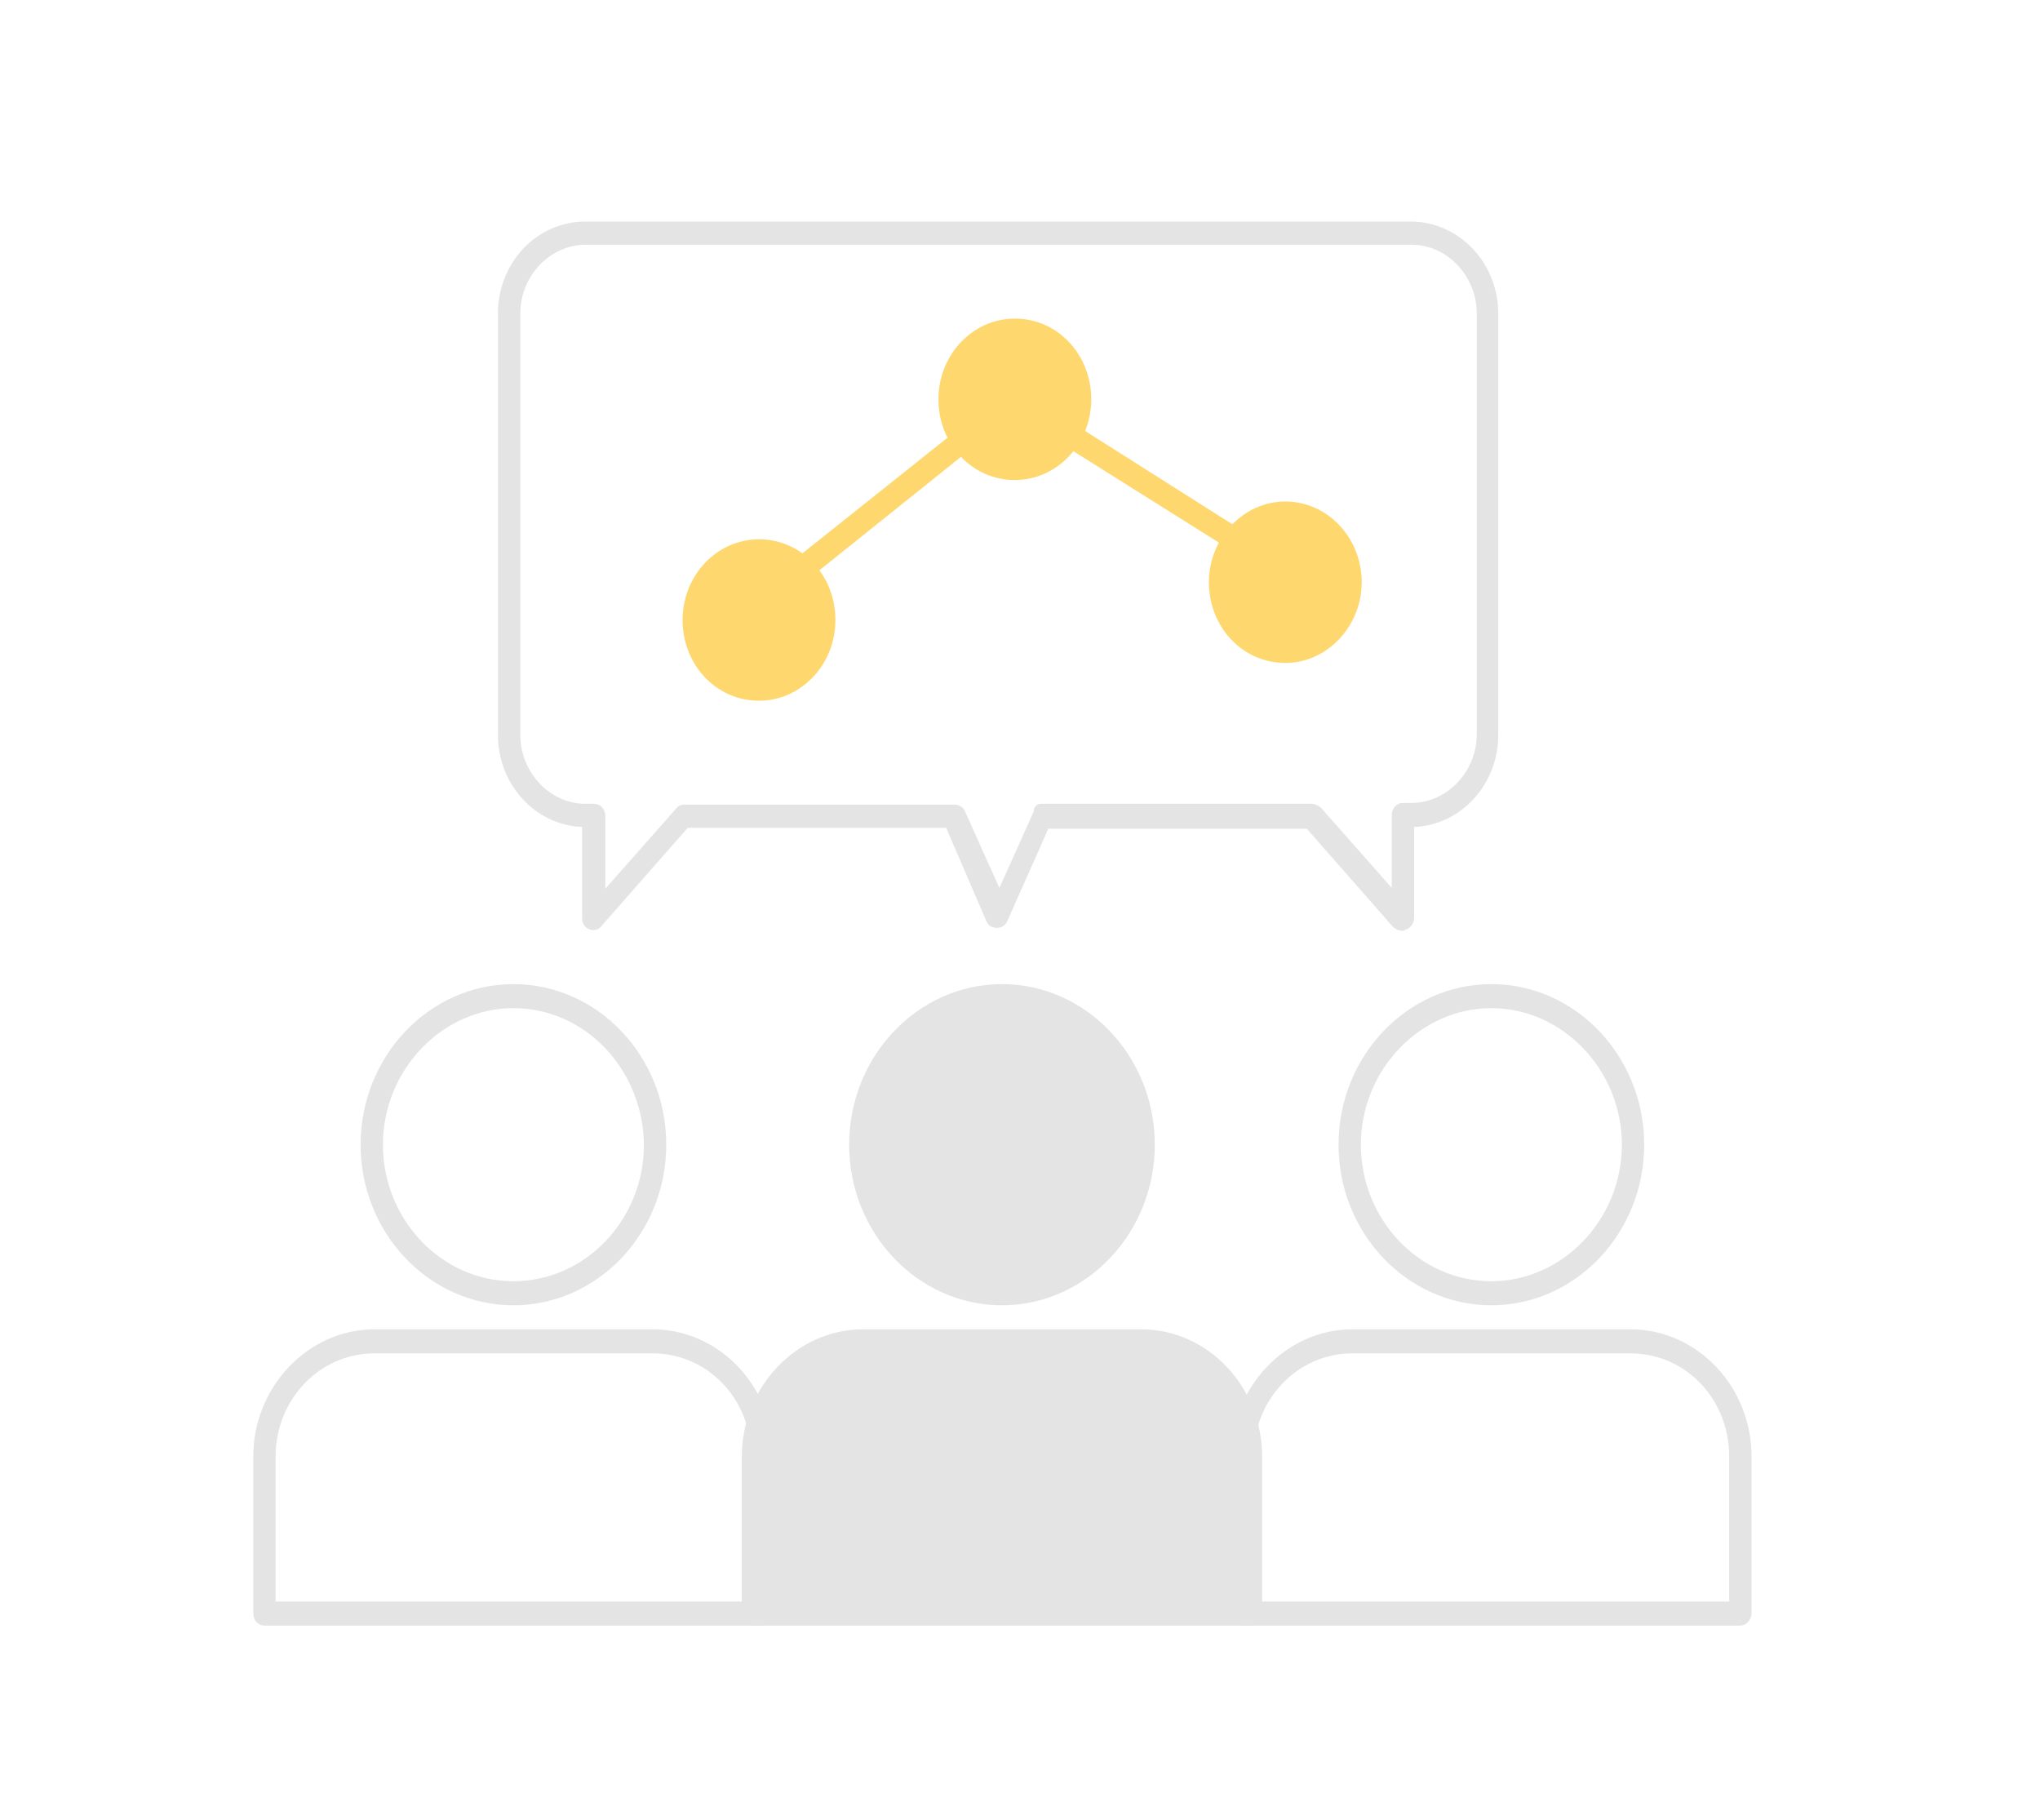 <?xml version="1.0" encoding="utf-8"?>
<!-- Generator: Adobe Illustrator 26.4.0, SVG Export Plug-In . SVG Version: 6.00 Build 0)  -->
<svg version="1.1" id="Layer_2_00000102503130673110505990000016050852638522408864_"
	 xmlns="http://www.w3.org/2000/svg" xmlns:xlink="http://www.w3.org/1999/xlink" x="0px" y="0px" viewBox="0 0 237.6 211.9"
	 style="enable-background:new 0 0 237.6 211.9;" xml:space="preserve">
<style type="text/css">
	.st0{fill:#E4E4E4;}
	.st1{fill:#FED86E;}
</style>
<g id="Layer_1-2">
	<g>
		<path class="st0" d="M59.8,152c-9.8,0-17.8-8.4-17.8-18.7s8-18.7,17.8-18.7s17.8,8.4,17.8,18.7S69.6,152,59.8,152z M59.8,117.4
			c-8.3,0-15.2,7.2-15.2,15.9c0,8.7,6.8,15.9,15.2,15.9s15.2-7.2,15.2-15.9C74.9,124.6,68.2,117.4,59.8,117.4z"/>
		<path class="st0" d="M88.8,189.3h-58c-0.7,0-1.3-0.6-1.3-1.4v-18.3c0-8.1,6.4-14.8,14.1-14.8H76c7.8,0,14.1,6.7,14.1,14.8v18.3
			C90.1,188.6,89.5,189.3,88.8,189.3z M32.1,186.5h55.4v-16.9c0-6.7-5.1-12-11.5-12H43.6c-6.4,0-11.5,5.4-11.5,12
			C32.1,169.6,32.1,186.5,32.1,186.5z"/>
		<path class="st0" d="M173.7,152c-9.8,0-17.8-8.4-17.8-18.7s8-18.7,17.8-18.7s17.8,8.4,17.8,18.7S183.5,152,173.7,152z
			 M173.7,117.4c-8.3,0-15.2,7.2-15.2,15.9c0,8.7,6.8,15.9,15.2,15.9c8.3,0,15.2-7.2,15.2-15.9C188.9,124.6,182,117.4,173.7,117.4z"
			/>
		<path class="st0" d="M202.7,189.3h-58c-0.7,0-1.3-0.6-1.3-1.4v-18.3c0-8.1,6.4-14.8,14.1-14.8h32.4c7.8,0,14.1,6.7,14.1,14.8v18.3
			C204,188.6,203.4,189.3,202.7,189.3L202.7,189.3z M146,186.5h55.4v-16.9c0-6.7-5.1-12-11.5-12h-32.4c-6.4,0-11.5,5.4-11.5,12
			V186.5L146,186.5z"/>
		<path class="st0" d="M163.3,108.4c-0.3,0-0.7-0.2-1-0.4l-10.1-11.5h-30.1l-4.8,10.8c-0.4,1-2,1-2.4,0l-4.7-10.9H80.1l-10.1,11.5
			c-0.3,0.4-0.9,0.5-1.4,0.3c-0.5-0.2-0.8-0.7-0.8-1.3V96.3c-5.4-0.2-9.8-4.9-9.8-10.7V36.5c0-5.9,4.5-10.7,10.2-10.7h96.1
			c5.6,0,10.2,4.8,10.2,10.7v49.1c0,5.8-4.4,10.5-9.8,10.7v10.6c0,0.5-0.3,1-0.8,1.3C163.6,108.3,163.5,108.4,163.3,108.4
			L163.3,108.4z M121.3,93.6h31.5c0.3,0,0.7,0.2,1,0.4l8.3,9.4v-8.5c0-0.8,0.6-1.4,1.3-1.4h1c4.1,0,7.6-3.6,7.6-8v-49
			c0-4.3-3.4-8-7.6-8H68.2c-4.1,0-7.6,3.6-7.6,8v49.1c0,4.3,3.4,8,7.6,8h1c0.7,0,1.3,0.6,1.3,1.4v8.5l8.3-9.4c0.2-0.3,0.6-0.4,1-0.4
			h31.4c0.5,0,1,0.3,1.2,0.8l4,8.9l4-8.9C120.4,93.9,120.8,93.6,121.3,93.6L121.3,93.6z"/>
		<g>
			<ellipse class="st1" cx="88.4" cy="72.2" rx="7.6" ry="8"/>
			<path class="st1" d="M88.4,81.6c-5,0-8.9-4.2-8.9-9.4s4-9.4,8.9-9.4c5,0,8.9,4.2,8.9,9.4S93.3,81.6,88.4,81.6z M88.4,65.6
				c-3.5,0-6.3,2.9-6.3,6.6s2.8,6.6,6.3,6.6c3.5,0,6.3-2.9,6.3-6.6S91.9,65.6,88.4,65.6z"/>
		</g>
		<g>
			<ellipse class="st1" cx="149.7" cy="67.8" rx="7.6" ry="8"/>
			<path class="st1" d="M149.7,77.2c-5,0-8.9-4.2-8.9-9.4c0-5.1,4-9.4,8.9-9.4s8.9,4.2,8.9,9.4C158.6,72.9,154.6,77.2,149.7,77.2z
				 M149.7,61.2c-3.5,0-6.3,2.9-6.3,6.6s2.8,6.6,6.3,6.6c3.5,0,6.3-2.9,6.3-6.6S153.2,61.2,149.7,61.2z"/>
		</g>
		<g>
			<path class="st1" d="M125.8,46.6c0,4.4-3.4,8-7.6,8s-7.6-3.6-7.6-8s3.4-8,7.6-8C122.4,38.6,125.8,42.2,125.8,46.6z"/>
			<path class="st1" d="M118.2,55.9c-5,0-8.9-4.2-8.9-9.4s4-9.4,8.9-9.4c5,0,8.9,4.2,8.9,9.4S123.1,55.9,118.2,55.9z M118.2,40
				c-3.5,0-6.3,2.9-6.3,6.6c0,3.6,2.8,6.6,6.3,6.6s6.3-2.9,6.3-6.6C124.4,42.9,121.6,40,118.2,40z"/>
		</g>
		<path class="st1" d="M93.4,67.6c-0.4,0-0.8-0.2-1.1-0.5c-0.4-0.6-0.3-1.5,0.2-1.9l18.7-14.9c0.6-0.4,1.4-0.3,1.8,0.3
			s0.3,1.5-0.2,1.9L94.2,67.4C93.9,67.5,93.7,67.6,93.4,67.6L93.4,67.6z"/>
		<path class="st1" d="M143.8,64.1c-0.2,0-0.5-0.1-0.7-0.2l-19.1-12c-0.6-0.3-0.8-1.2-0.5-1.9c0.4-0.6,1.2-0.9,1.8-0.5l19.1,12.1
			c0.6,0.3,0.8,1.2,0.5,1.9C144.7,63.8,144.3,64.1,143.8,64.1z"/>
		<g>
			<ellipse class="st0" cx="116.7" cy="133.3" rx="16.5" ry="17.3"/>
			<path class="st0" d="M116.7,152c-9.8,0-17.8-8.4-17.8-18.7s8-18.7,17.8-18.7c9.8,0,17.8,8.4,17.8,18.7S126.5,152,116.7,152z
				 M116.7,117.4c-8.3,0-15.2,7.2-15.2,15.9c0,8.7,6.8,15.9,15.2,15.9s15.2-7.2,15.2-15.9C131.9,124.6,125.1,117.4,116.7,117.4z"/>
		</g>
		<g>
			<path class="st0" d="M145.7,187.9h-58v-18.3c0-7.5,5.7-13.4,12.8-13.4h32.4c7.1,0,12.8,6,12.8,13.4V187.9z"/>
			<path class="st0" d="M145.7,189.3h-58c-0.7,0-1.3-0.6-1.3-1.4v-18.3c0-8.1,6.4-14.8,14.1-14.8h32.4c7.8,0,14.1,6.7,14.1,14.8
				v18.3C147.1,188.6,146.5,189.3,145.7,189.3z M89,186.5h55.4v-16.9c0-6.7-5.1-12-11.5-12h-32.4c-6.4,0-11.5,5.4-11.5,12
				C89,169.6,89,186.5,89,186.5z"/>
		</g>
	</g>
</g>
</svg>
